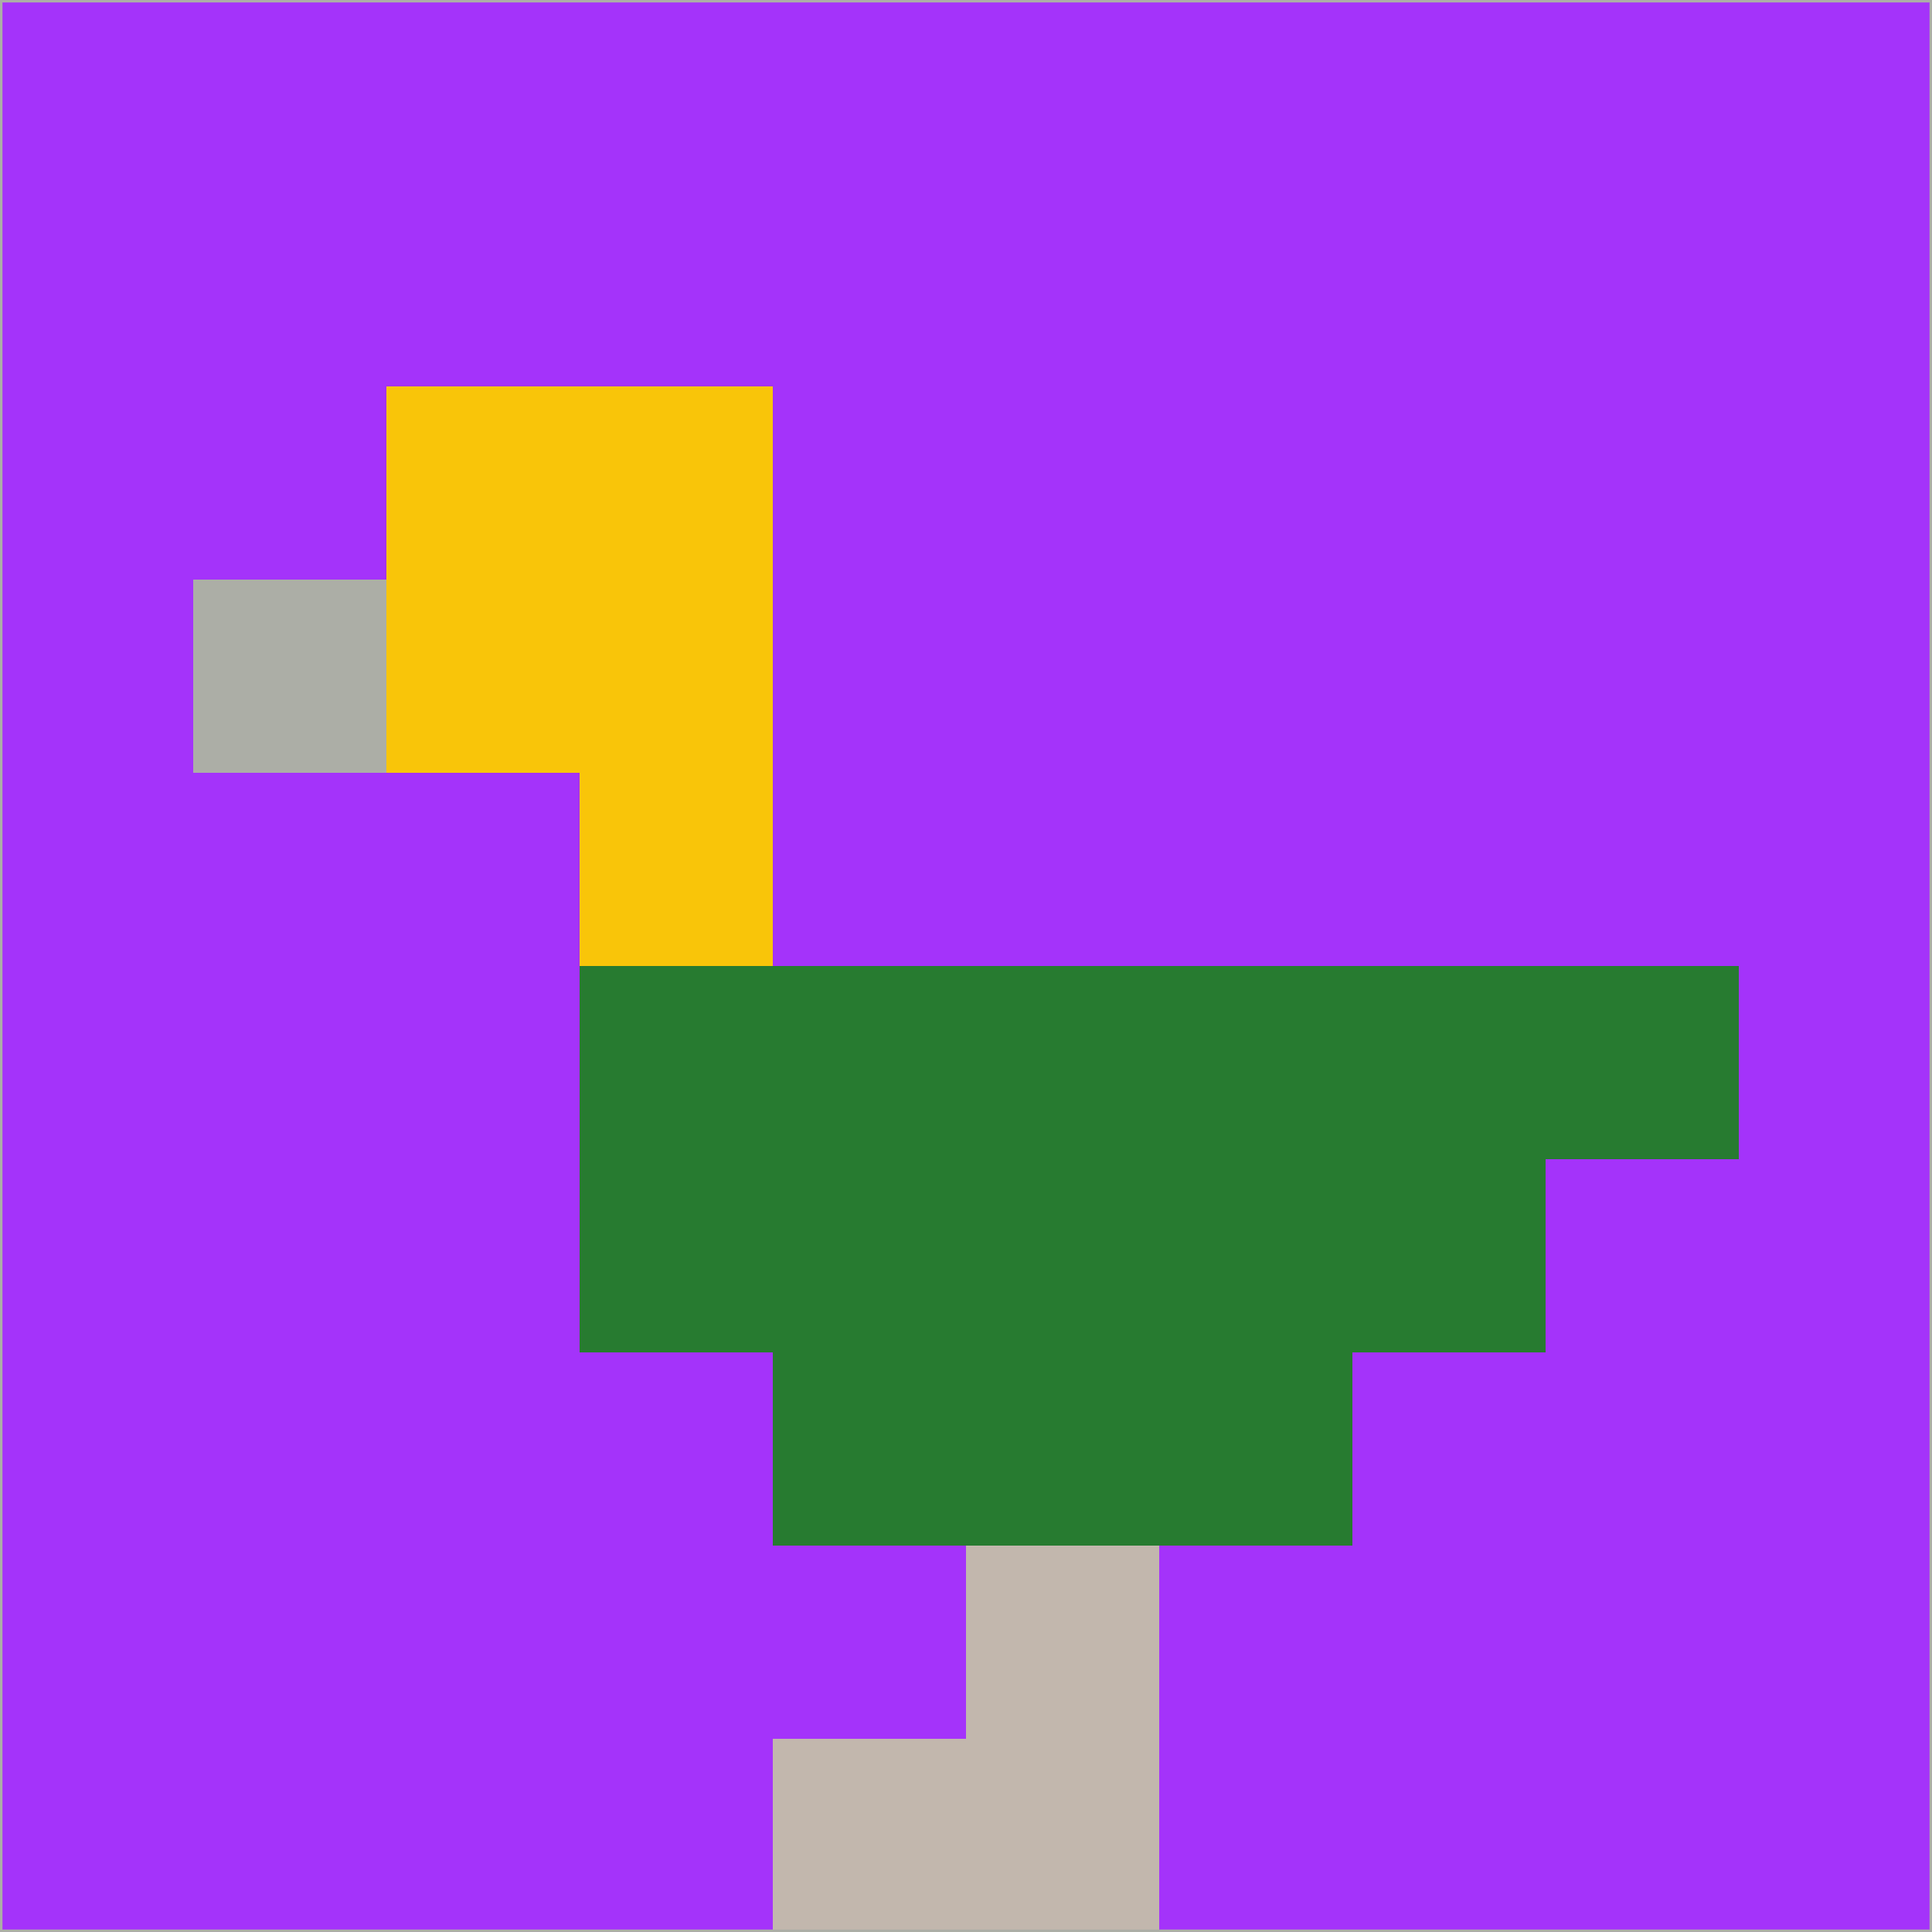 <svg xmlns="http://www.w3.org/2000/svg" version="1.1" width="785" height="785">
  <title>'goose-pfp-694263' by Dmitri Cherniak (Cyberpunk Edition)</title>
  <desc>
    seed=200474
    backgroundColor=#a433fa
    padding=20
    innerPadding=0
    timeout=500
    dimension=1
    border=false
    Save=function(){return n.handleSave()}
    frame=12

    Rendered at 2024-09-15T22:37:00.726Z
    Generated in 1ms
    Modified for Cyberpunk theme with new color scheme
  </desc>
  <defs/>
  <rect width="100%" height="100%" fill="#a433fa"/>
  <g>
    <g id="0-0">
      <rect x="0" y="0" height="785" width="785" fill="#a433fa"/>
      <g>
        <!-- Neon blue -->
        <rect id="0-0-2-2-2-2" x="157" y="157" width="157" height="157" fill="#f9c509"/>
        <rect id="0-0-3-2-1-4" x="235.5" y="157" width="78.5" height="314" fill="#f9c509"/>
        <!-- Electric purple -->
        <rect id="0-0-4-5-5-1" x="314" y="392.5" width="392.5" height="78.5" fill="#277b30"/>
        <rect id="0-0-3-5-5-2" x="235.5" y="392.5" width="392.5" height="157" fill="#277b30"/>
        <rect id="0-0-4-5-3-3" x="314" y="392.5" width="235.5" height="235.5" fill="#277b30"/>
        <!-- Neon pink -->
        <rect id="0-0-1-3-1-1" x="78.5" y="235.5" width="78.5" height="78.5" fill="#acaea6"/>
        <!-- Cyber yellow -->
        <rect id="0-0-5-8-1-2" x="392.5" y="628" width="78.5" height="157" fill="#c2b7ad"/>
        <rect id="0-0-4-9-2-1" x="314" y="706.5" width="157" height="78.5" fill="#c2b7ad"/>
      </g>
      <rect x="0" y="0" stroke="#acaea6" stroke-width="2" height="785" width="785" fill="none"/>
    </g>
  </g>
  <script xmlns=""/>
</svg>